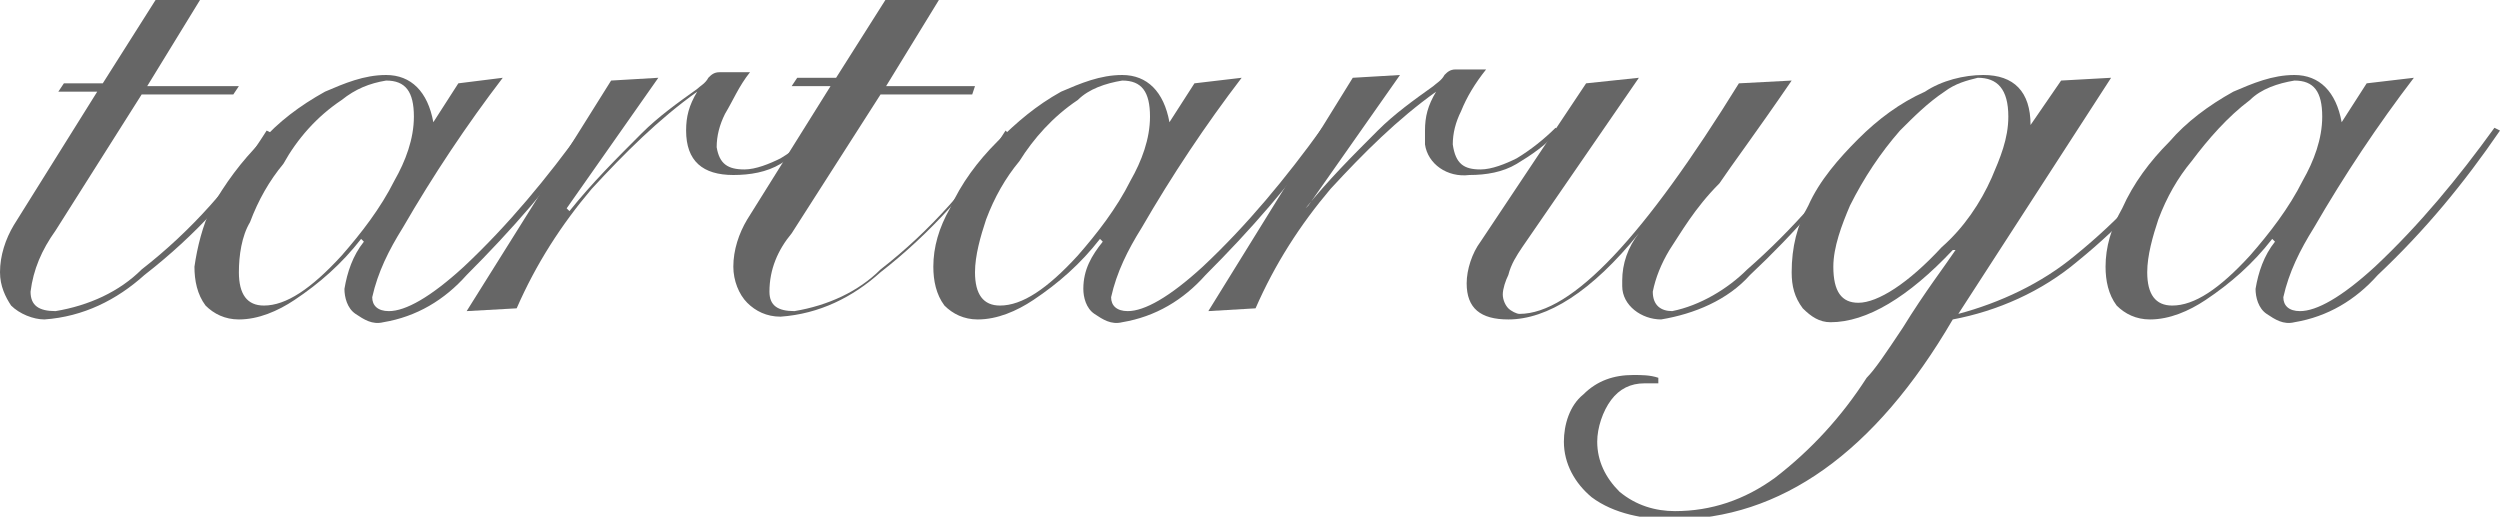 <?xml version="1.0" encoding="utf-8"?>
<!-- Generator: Adobe Illustrator 25.0.0, SVG Export Plug-In . SVG Version: 6.00 Build 0)  -->
<svg version="1.1" id="header-tartaruga-logo" xmlns="http://www.w3.org/2000/svg" xmlns:xlink="http://www.w3.org/1999/xlink"
	 x="0px" y="0px" viewBox="0 0 90 18.6" style="enable-background:new 0 0 90 18.6;" xml:space="preserve">
<style type="text/css">
	.st0{fill-rule:evenodd;clip-rule:evenodd;fill:#666666;}
</style>
<path id="パス_977" class="st0" d="M8.6,3.1L8.4,3.4H5.1L2,8.3C1.5,9,1.2,9.7,1.1,10.5c0,0.5,0.3,0.7,0.9,0.7
	c1.2-0.2,2.3-0.7,3.1-1.5c1.8-1.4,3.3-3.1,4.5-5l0.2,0.1C8.6,6.8,7,8.5,5.2,9.9c-1,0.9-2.2,1.5-3.6,1.6c-0.4,0-0.9-0.2-1.2-0.5
	C0.2,10.7,0,10.3,0,9.8c0-0.6,0.2-1.2,0.5-1.7l3-4.8l-1.4,0l0.2-0.3l1.4,0l1.9-3L7.2,0L5.3,3.1L8.6,3.1z"/>
<path id="パス_978" class="st0" d="M16.5,3l-0.9,1.4c-0.2-1.1-0.8-1.7-1.7-1.7c-0.8,0-1.5,0.3-2.2,0.6C10.8,3.8,10,4.4,9.4,5.1
	C8.7,5.8,8.1,6.6,7.6,7.5C7.3,8.1,7.1,8.9,7,9.6c0,0.5,0.1,1,0.4,1.4c0.3,0.3,0.7,0.5,1.2,0.5c0.7,0,1.4-0.3,2-0.7
	c0.9-0.6,1.7-1.3,2.4-2.2l0.1,0.1c-0.4,0.5-0.6,1.1-0.7,1.7c0,0.3,0.1,0.7,0.4,0.9c0.3,0.2,0.6,0.4,1,0.3c1.2-0.2,2.2-0.8,3-1.7
	c1.6-1.6,3.1-3.3,4.4-5.2l-0.2-0.1c-1.3,1.8-2.7,3.5-4.3,5c-1.2,1.1-2.1,1.6-2.7,1.6c-0.4,0-0.6-0.2-0.6-0.5
	c0.2-0.9,0.6-1.7,1.1-2.5c1.1-1.9,2.3-3.7,3.6-5.4L16.5,3z M12.3,3.6c0.5-0.4,1-0.6,1.6-0.7c0.7,0,1,0.4,1,1.3
	c0,0.8-0.3,1.6-0.7,2.3c-0.5,1-1.2,1.9-1.9,2.7c-1.1,1.2-2,1.8-2.8,1.8c-0.6,0-0.9-0.4-0.9-1.2C8.6,9.2,8.7,8.5,9,8
	c0.3-0.8,0.7-1.5,1.2-2.1C10.7,5,11.4,4.2,12.3,3.6L12.3,3.6z"/>
<path id="パス_979" class="st0" d="M26.8,6.1c0.4,0,0.9-0.2,1.3-0.4c0.5-0.3,1-0.7,1.4-1.1l0.1,0.1c-0.4,0.5-1,0.9-1.5,1.2
	c-0.5,0.3-1.1,0.4-1.7,0.4c-1.1,0-1.7-0.5-1.7-1.6c0-0.5,0.1-0.9,0.4-1.4c-1.4,1-2.6,2.2-3.8,3.5c-1.1,1.3-2,2.7-2.7,4.3l-1.8,0.1
	L22,2.9l1.7-0.1l-3.3,4.7l0.1,0.1c0.8-1,1.7-1.9,2.6-2.8c0.6-0.6,1.3-1.1,2-1.6c0.1-0.1,0.3-0.2,0.4-0.4c0.1-0.1,0.2-0.2,0.4-0.2H27
	c-0.4,0.5-0.6,1-0.9,1.5c-0.2,0.4-0.3,0.8-0.3,1.2C25.9,5.9,26.2,6.1,26.8,6.1z"/>
<path id="パス_980" class="st0" d="M35.1,3.1L35,3.4h-3.3l-3.2,5C28,9,27.7,9.7,27.7,10.5c0,0.5,0.3,0.7,0.9,0.7
	c1.2-0.2,2.3-0.7,3.1-1.5c1.8-1.4,3.3-3.1,4.5-5l0.1,0.1c-1.3,1.9-2.8,3.6-4.6,5c-1,0.9-2.2,1.5-3.6,1.6c-0.5,0-0.9-0.2-1.2-0.5
	c-0.3-0.3-0.5-0.8-0.5-1.3c0-0.6,0.2-1.2,0.5-1.7l3-4.8l-1.4,0l0.2-0.3l1.4,0l1.9-3L33.8,0l-1.9,3.1L35.1,3.1z"/>
<path id="パス_981" class="st0" d="M43,3l-0.9,1.4c-0.2-1.1-0.8-1.7-1.7-1.7c-0.8,0-1.5,0.3-2.2,0.6c-0.9,0.5-1.6,1.1-2.3,1.8
	c-0.7,0.7-1.3,1.5-1.7,2.4c-0.4,0.7-0.6,1.4-0.6,2.1c0,0.5,0.1,1,0.4,1.4c0.3,0.3,0.7,0.5,1.2,0.5c0.7,0,1.4-0.3,2-0.7
	c0.9-0.6,1.7-1.3,2.4-2.2l0.1,0.1C39.3,9.2,39,9.7,39,10.4c0,0.3,0.1,0.7,0.4,0.9c0.3,0.2,0.6,0.4,1,0.3c1.2-0.2,2.2-0.8,3-1.7
	c1.6-1.6,3.1-3.3,4.4-5.2l-0.2-0.1c-1.3,1.8-2.7,3.5-4.3,5c-1.2,1.1-2.1,1.6-2.7,1.6c-0.4,0-0.6-0.2-0.6-0.5
	c0.2-0.9,0.6-1.7,1.1-2.5c1.1-1.9,2.3-3.7,3.6-5.4L43,3z M38.8,3.6c0.4-0.4,1-0.6,1.6-0.7c0.7,0,1,0.4,1,1.3c0,0.8-0.3,1.6-0.7,2.3
	c-0.5,1-1.2,1.9-1.9,2.7c-1.1,1.2-2,1.8-2.8,1.8c-0.6,0-0.9-0.4-0.9-1.2c0-0.6,0.2-1.3,0.4-1.9c0.3-0.8,0.7-1.5,1.2-2.1
	C37.2,5,37.9,4.2,38.8,3.6L38.8,3.6z"/>
<path id="パス_982" class="st0" d="M53.3,6.1c0.4,0,0.9-0.2,1.3-0.4c0.5-0.3,1-0.7,1.4-1.1l0.1,0.1c-0.4,0.5-1,0.9-1.5,1.2
	c-0.5,0.3-1.1,0.4-1.7,0.4c-0.8,0.1-1.5-0.4-1.6-1.1c0-0.1,0-0.3,0-0.5c0-0.5,0.1-0.9,0.4-1.4c-1.4,1-2.6,2.2-3.8,3.5
	c-1.1,1.3-2,2.7-2.7,4.3l-1.7,0.1l5.2-8.4l1.7-0.1l-3.3,4.7L47,7.5c0.8-1,1.7-1.9,2.6-2.8c0.6-0.6,1.3-1.1,2-1.6
	c0.1-0.1,0.3-0.2,0.4-0.4c0.1-0.1,0.2-0.2,0.4-0.2h1.1c-0.4,0.5-0.7,1-0.9,1.5c-0.2,0.4-0.3,0.8-0.3,1.2C52.4,5.9,52.7,6.1,53.3,6.1
	z"/>
<path id="パス_983" class="st0" d="M60.2,11.2c1-0.2,2-0.8,2.7-1.5c1.6-1.4,3.1-3.1,4.3-4.9l0.1,0.1c-1.2,1.8-2.7,3.5-4.3,5
	c-0.8,0.9-2,1.4-3.2,1.6c-0.7,0-1.4-0.5-1.4-1.2c0-0.1,0-0.1,0-0.2c0-0.6,0.2-1.2,0.6-1.7c-1.7,2.1-3.3,3.1-4.7,3.1
	c-1,0-1.5-0.4-1.5-1.3c0-0.5,0.2-1.1,0.5-1.5L57.1,3L59,2.8l-4.2,6.1c-0.2,0.3-0.4,0.6-0.5,1c-0.1,0.2-0.2,0.5-0.2,0.7
	c0,0.2,0.1,0.4,0.2,0.5c0.1,0.1,0.3,0.2,0.4,0.2c1.9,0,4.5-2.8,7.9-8.3l1.9-0.1c-1.3,1.9-2.2,3.1-2.6,3.7C61,7.5,60.5,8.4,60.1,9
	c-0.3,0.5-0.5,1-0.6,1.5C59.5,11,59.8,11.2,60.2,11.2z"/>
<path id="パス_984" class="st0" d="M74.2,2.9l-1.1,1.6c0-1.2-0.6-1.8-1.7-1.8c-0.7,0-1.5,0.2-2.1,0.6c-0.9,0.4-1.7,1-2.4,1.7
	c-0.7,0.7-1.4,1.5-1.8,2.4c-0.4,0.7-0.6,1.5-0.6,2.4c0,0.5,0.1,0.9,0.4,1.3c0.3,0.3,0.6,0.5,1,0.5c1.3,0,2.8-0.9,4.4-2.6l0.1,0
	c-0.4,0.6-1.1,1.5-1.9,2.8c-0.6,0.9-1,1.5-1.3,1.8c-0.9,1.4-2,2.6-3.3,3.6c-1.1,0.8-2.3,1.2-3.6,1.2c-0.7,0-1.4-0.2-2-0.7
	c-0.5-0.5-0.8-1.1-0.8-1.8c0-0.5,0.2-1.1,0.5-1.5c0.3-0.4,0.7-0.6,1.2-0.6h0.5l0-0.2c-0.3-0.1-0.6-0.1-0.9-0.1
	c-0.7,0-1.3,0.2-1.8,0.7c-0.5,0.4-0.7,1.1-0.7,1.7c0,0.8,0.4,1.5,1,2c0.8,0.6,1.9,0.8,2.9,0.8c3.9,0,7.3-2.4,10.1-7.2
	c1.6-0.3,3.2-1,4.5-2.1c1.6-1.3,3-2.8,4.1-4.5l-0.2-0.1c-1.1,1.7-2.4,3.1-4,4.4c-1.2,1-2.7,1.7-4.2,2.1L76,2.8L74.2,2.9z M66.6,7.4
	c0.5-1,1.1-1.9,1.8-2.7c0.5-0.5,1-1,1.6-1.4c0.4-0.3,0.8-0.4,1.2-0.5c0.7,0,1.1,0.4,1.1,1.4c0,0.8-0.3,1.5-0.6,2.2
	c-0.4,0.9-1,1.8-1.8,2.5c-1.2,1.3-2.3,2-3,2c-0.6,0-0.9-0.4-0.9-1.3C66,8.9,66.3,8.1,66.6,7.4z"/>
<path id="パス_985" class="st0" d="M85.2,3l-0.9,1.4c-0.2-1.1-0.8-1.7-1.7-1.7c-0.8,0-1.5,0.3-2.2,0.6c-0.9,0.5-1.7,1.1-2.3,1.8
	c-0.7,0.7-1.3,1.5-1.7,2.4c-0.4,0.7-0.6,1.4-0.6,2.1c0,0.5,0.1,1,0.4,1.4c0.3,0.3,0.7,0.5,1.2,0.5c0.7,0,1.4-0.3,2-0.7
	c0.9-0.6,1.7-1.3,2.4-2.2l0.1,0.1c-0.4,0.5-0.6,1.1-0.7,1.7c0,0.3,0.1,0.7,0.4,0.9c0.3,0.2,0.6,0.4,1,0.3c1.2-0.2,2.2-0.8,3-1.7
	c1.7-1.6,3.1-3.3,4.4-5.2l-0.2-0.1c-1.3,1.8-2.7,3.5-4.3,5c-1.2,1.1-2.1,1.6-2.7,1.6c-0.4,0-0.6-0.2-0.6-0.5
	c0.2-0.9,0.6-1.7,1.1-2.5c1.1-1.9,2.3-3.7,3.6-5.4L85.2,3z M81,3.6c0.4-0.4,1-0.6,1.6-0.7c0.7,0,1,0.4,1,1.3c0,0.8-0.3,1.6-0.7,2.3
	c-0.5,1-1.2,1.9-1.9,2.7c-1.1,1.2-2,1.8-2.8,1.8c-0.6,0-0.9-0.4-0.9-1.2c0-0.6,0.2-1.3,0.4-1.9c0.3-0.8,0.7-1.5,1.2-2.1
	C79.5,5,80.2,4.2,81,3.6L81,3.6z"/>
</svg>
